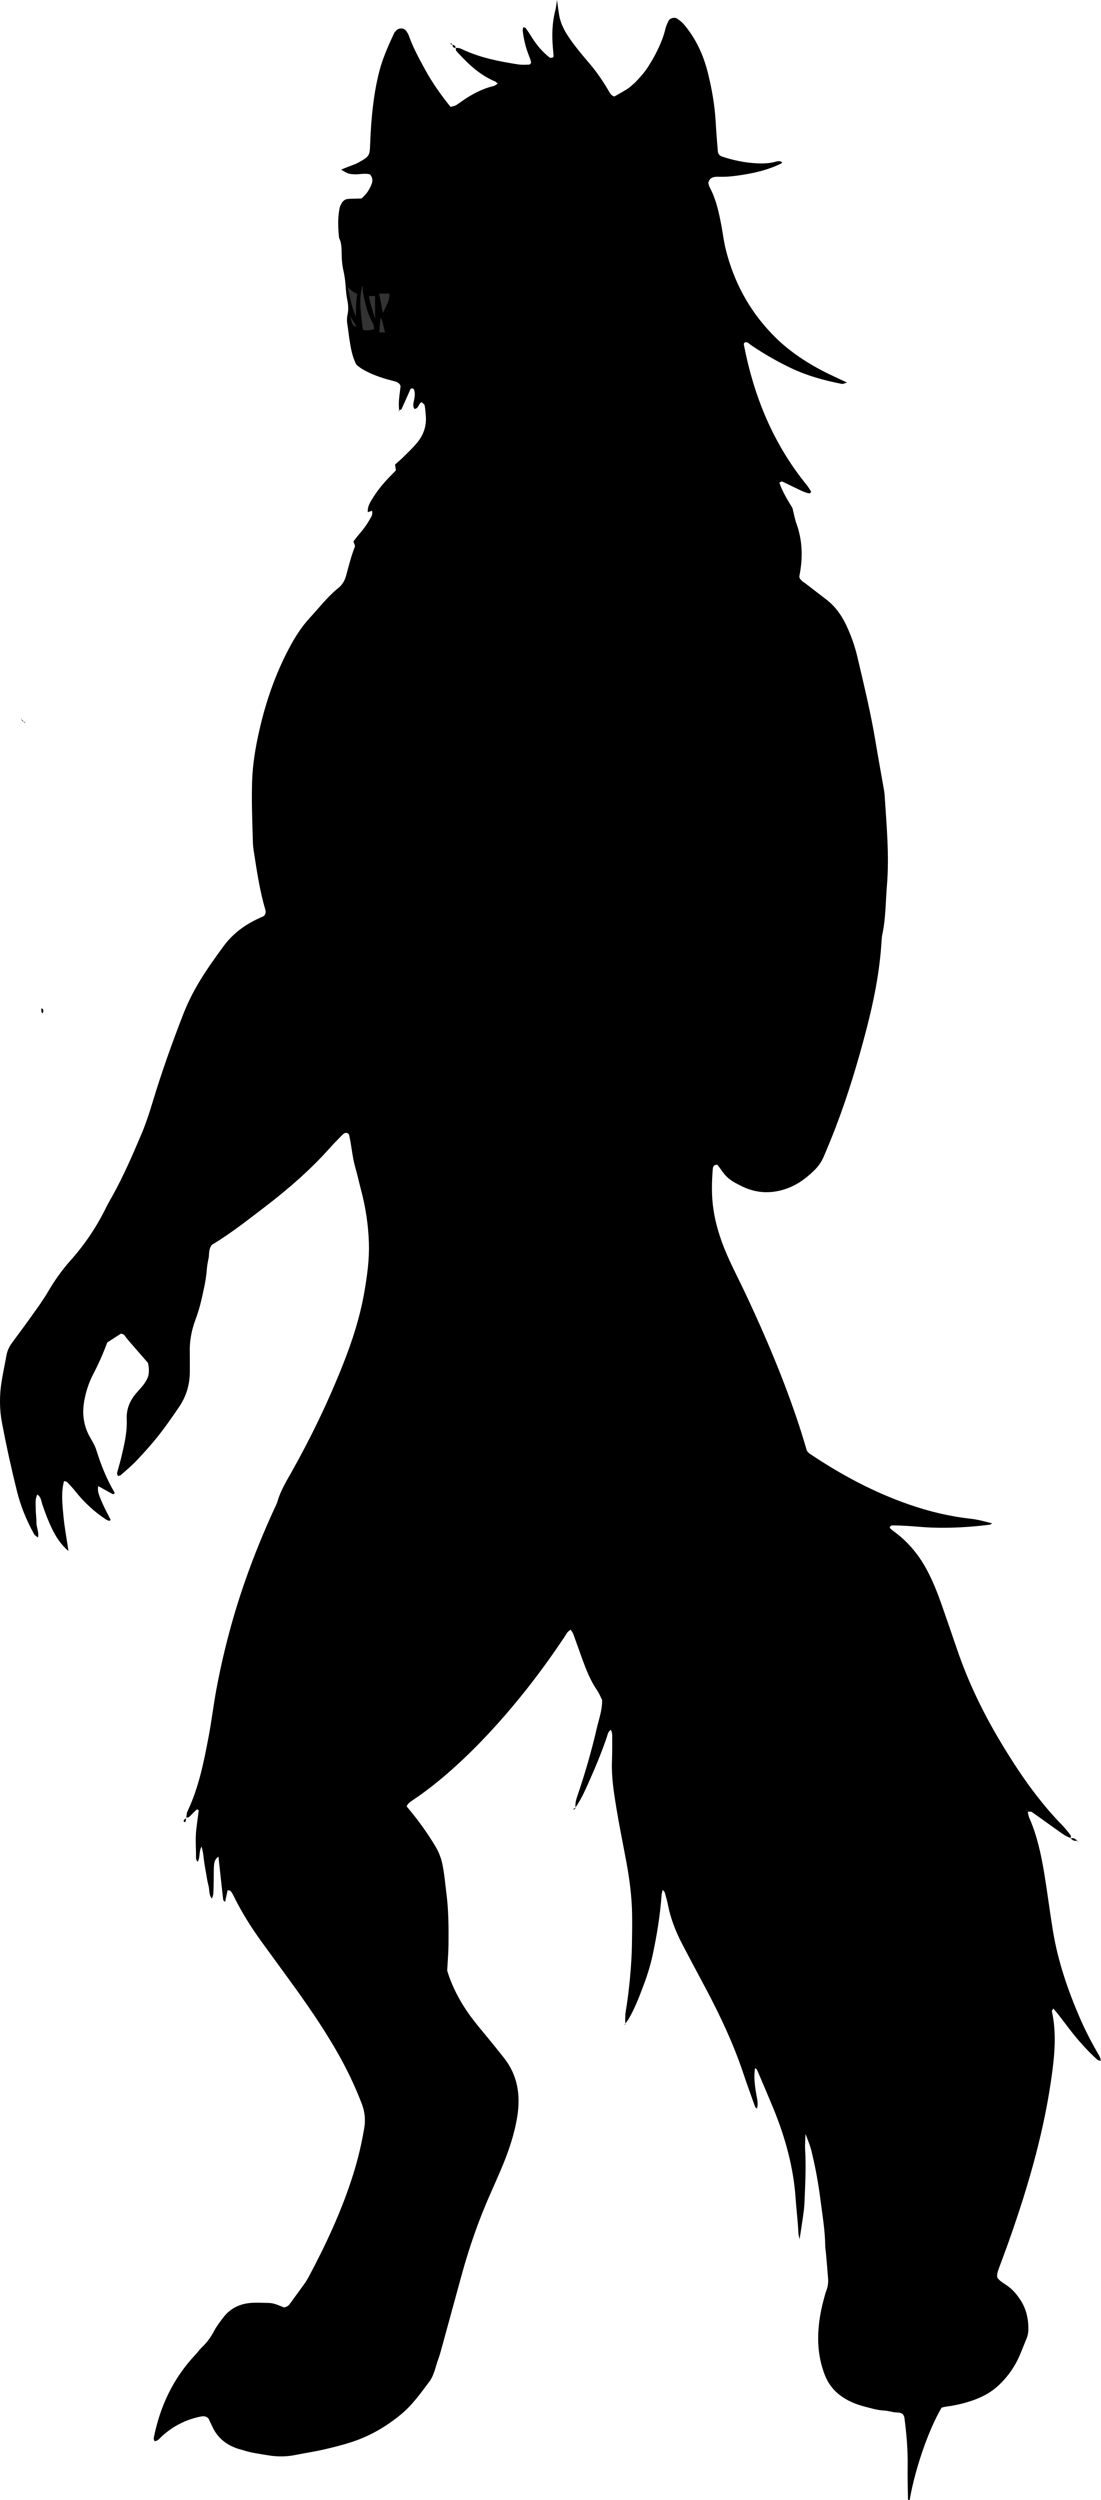 <?xml version="1.0" encoding="utf-8"?>
<!-- Generator: Adobe Illustrator 24.0.2, SVG Export Plug-In . SVG Version: 6.00 Build 0)  -->
<svg version="1.1" id="Layer_1" xmlns="http://www.w3.org/2000/svg" xmlns:xlink="http://www.w3.org/1999/xlink" x="0px" y="0px"
	 viewBox="0 0 317.78 721.26" style="enable-background:new 0 0 317.78 721.26;" xml:space="preserve">
<style type="text/css">
	.st0{fill:#333333;}
</style>
<path d="M309.04,530.25c-1.37-0.4-2.48-1.28-3.62-2.08c-2.55-1.79-5.05-3.65-7.61-5.42c-0.31-0.21-0.87-0.06-1.31-0.08
	c0-0.12,0.03-0.26,0-0.37c-0.02-0.07-0.14-0.11-0.22-0.17c0.11,0.14,0.22,0.29,0.34,0.43c0.14,0.61,0.19,1.26,0.44,1.83
	c2.27,5.15,3.44,10.6,4.35,16.12c0.91,5.51,1.59,11.04,2.5,16.55c1.44,8.73,4.26,16.99,7.75,25.06c1.52,3.52,3.28,6.92,5.19,10.24
	c0.4,0.69,0.88,1.34,0.81,2.2l0.12-0.11c-0.52,0.11-0.93-0.11-1.28-0.44c-2.48-2.27-4.74-4.75-6.84-7.38
	c-1.4-1.75-2.72-3.56-4.09-5.32c-0.48-0.62-1.01-1.21-1.58-1.88c-0.18,0.38-0.42,0.64-0.38,0.83c1.21,5.55,0.9,11.13,0.2,16.69
	c-2.13,16.88-6.81,33.12-12.45,49.12c-1.01,2.86-2.09,5.7-3.13,8.55c-0.27,0.75-0.54,1.51-0.38,2.48c0.23,0.25,0.5,0.63,0.86,0.91
	c0.63,0.49,1.3,0.92,1.96,1.37c1.62,1.1,2.82,2.56,3.88,4.19c1.63,2.5,2.26,5.25,2.27,8.18c0.01,0.97-0.12,1.91-0.49,2.81
	c-0.61,1.48-1.19,2.97-1.8,4.44c-1.55,3.75-3.83,7.01-6.89,9.68c-2.07,1.8-4.51,3.01-7.09,3.89c-2.42,0.83-4.91,1.39-7.45,1.72
	c-0.47,0.06-0.92,0.21-1.33,0.3c-3.77,6.39-7.68,17.7-9.21,26.6c-0.19,0.19-0.48,0.07-0.49-0.36c-0.07-3.03-0.15-6.07-0.1-9.1
	c0.08-4.81-0.3-9.57-0.95-14.33c-0.04-0.3-0.25-0.57-0.38-0.86c-0.78-0.72-1.79-0.48-2.71-0.64c-0.94-0.17-1.88-0.44-2.83-0.48
	c-1.94-0.1-3.78-0.68-5.63-1.16c-2.32-0.6-4.54-1.5-6.54-2.9c-2.3-1.61-3.93-3.71-4.92-6.33c-1.08-2.86-1.69-5.82-1.83-8.87
	c-0.2-4.35,0.45-8.6,1.57-12.78c0.25-0.92,0.49-1.85,0.83-2.75c0.4-1.08,0.51-2.18,0.43-3.3c-0.17-2.23-0.37-4.46-0.56-6.68
	c-0.08-0.95-0.26-1.91-0.27-2.86c-0.05-4.33-0.79-8.59-1.33-12.86c-0.62-4.9-1.5-9.78-2.69-14.59c-0.34-1.36-0.88-2.61-1.67-4.75
	c-0.06,2.06-0.19,3.17-0.12,4.28c0.33,5.28,0.03,10.54-0.19,15.81c-0.05,1.27-0.23,2.54-0.41,3.81c-0.28,2.02-0.61,4.04-0.98,6.52
	c-0.19-0.93-0.35-1.39-0.36-1.86c-0.12-3.2-0.55-6.37-0.76-9.55c-0.59-9.2-3-17.92-6.48-26.4c-1.52-3.69-3.09-7.36-4.67-11.03
	c-0.11-0.26-0.45-0.41-0.68-0.62c-0.05-0.11-0.1-0.23-0.17-0.33c-0.04-0.05-0.12-0.08-0.19-0.11c0.16,0.1,0.32,0.21,0.48,0.31
	c-0.47,2.72-0.09,5.39,0.38,8.06c0.22,1.25,0.54,2.5,0.15,3.82c-0.2-0.17-0.46-0.28-0.53-0.46c-1.18-3.3-2.38-6.59-3.49-9.91
	c-2.8-8.33-6.52-16.24-10.62-23.99c-2.31-4.36-4.66-8.71-6.94-13.09c-1.85-3.54-3.31-7.23-4.09-11.18c-0.25-1.25-0.6-2.48-0.95-3.7
	c-0.08-0.26-0.36-0.47-0.59-0.74c-0.12,0.5-0.29,0.95-0.32,1.42c-0.42,5.89-1.37,11.69-2.61,17.46c-0.71,3.29-1.75,6.45-2.95,9.57
	c-1.13,2.97-2.31,5.94-3.91,8.7c-0.31,0.54-0.73,1.02-1.09,1.53l0.12,0.11c-0.11-1.28-0.11-2.54,0.1-3.82
	c0.94-5.56,1.68-13.38,1.77-19.03c0.05-3.03,0.11-6.05,0.05-9.09c-0.09-4.97-0.73-9.86-1.62-14.73c-0.95-5.17-2.03-10.33-2.88-15.51
	c-0.75-4.56-1.49-9.13-1.31-13.8c0.1-2.55,0.08-5.11,0.07-7.66c0-0.44-0.23-0.88-0.35-1.34c-0.86,0.48-0.95,1.34-1.19,2.06
	c-1.54,4.53-3.39,8.95-5.34,13.31c-1.11,2.47-2.21,4.94-3.8,7.14l0.13,0.15c-0.18-1.13,0.02-2.2,0.4-3.29
	c2.22-6.5,4.15-13.09,5.69-19.79c0.61-2.64,1.59-5.21,1.55-8.18c-0.42-0.83-0.83-1.88-1.45-2.79c-1.92-2.8-3.15-5.91-4.3-9.07
	c-0.87-2.4-1.7-4.81-2.59-7.21c-0.16-0.43-0.48-0.81-0.73-1.21c-0.97,0.48-1.33,1.39-1.85,2.17c-3.92,5.84-8.04,11.54-12.48,17
	c-6.05,7.46-12.52,14.52-19.69,20.93c-3.7,3.31-7.56,6.41-11.69,9.16c-0.67,0.44-1.32,0.89-1.64,1.72c3.08,3.65,5.92,7.5,8.37,11.64
	c0.91,1.53,1.53,3.13,1.91,4.87c0.61,2.82,0.82,5.68,1.19,8.53c0.64,4.93,0.66,9.88,0.61,14.83c-0.02,2.23-0.22,4.46-0.38,7.49
	c1.38,4.66,3.96,9.57,7.39,14.05c1.65,2.16,3.43,4.22,5.14,6.33c1.31,1.61,2.61,3.23,3.9,4.86c3.91,4.99,4.77,10.68,3.81,16.77
	c-0.85,5.4-2.64,10.52-4.78,15.53c-0.94,2.2-1.91,4.4-2.88,6.58c-3.39,7.6-6.13,15.44-8.34,23.46c-1.9,6.93-3.79,13.86-5.69,20.78
	c-0.34,1.23-0.66,2.47-1.1,3.67c-0.83,2.23-1.16,4.66-2.66,6.64c-2.5,3.31-4.87,6.69-8.14,9.38c-4.25,3.51-8.91,6.22-14.12,7.93
	c-2.72,0.89-5.52,1.59-8.32,2.23c-2.64,0.6-5.33,0.99-7.99,1.53c-2.7,0.55-5.4,0.54-8.1,0.07c-2.36-0.41-4.75-0.67-7.03-1.45
	c-0.45-0.15-0.93-0.23-1.38-0.38c-3.34-1.08-5.92-3.07-7.44-6.3c-0.41-0.86-0.82-1.72-1.18-2.47c-0.74-0.75-1.53-0.69-2.32-0.53
	c-4.17,0.84-7.82,2.71-10.98,5.54c-0.69,0.61-1.2,1.48-2.26,1.56c-0.08-0.31-0.28-0.63-0.23-0.91c1.8-9.14,5.62-17.27,12.06-24.09
	c0.66-0.7,1.2-1.5,1.9-2.16c1.41-1.33,2.51-2.85,3.42-4.58c0.74-1.4,1.72-2.69,2.69-3.96c1.95-2.56,4.64-3.9,7.79-4.19
	c1.74-0.16,3.51-0.03,5.27-0.01c1.64,0.02,3.07,0.77,4.46,1.29c0.77-0.12,1.28-0.44,1.67-0.99c1.4-1.95,2.84-3.87,4.23-5.82
	c0.46-0.65,0.88-1.33,1.26-2.04c5.04-9.46,9.55-19.15,12.78-29.4c1.4-4.43,2.46-8.92,3.23-13.5c0.41-2.45,0.15-4.77-0.73-7.05
	c-1.9-4.93-4.16-9.69-6.76-14.28c-4.33-7.67-9.37-14.87-14.55-21.97c-2.55-3.49-5.08-6.98-7.62-10.47c-3.11-4.27-5.88-8.75-8.2-13.5
	c-0.2-0.42-0.47-0.83-0.79-1.16c-0.15-0.15-0.51-0.1-0.8-0.15c-0.23,1.09-0.46,2.16-0.72,3.38c-0.27-0.32-0.53-0.48-0.55-0.67
	c-0.47-4.11-0.9-8.23-1.36-12.42c-1,0.67-1.22,1.61-1.29,2.55c-0.09,1.11-0.05,2.24-0.07,3.35c-0.03,1.6-0.04,3.2-0.12,4.79
	c-0.02,0.45-0.26,0.89-0.42,1.42c-0.95-1.15-0.64-2.52-0.97-3.72c-0.34-1.23-0.51-2.5-0.73-3.76c-0.22-1.26-0.46-2.51-0.61-3.78
	c-0.14-1.23-0.26-2.45-0.67-3.76c-0.81,1.45-0.36,3.02-1.07,4.31c-0.09-0.04-0.24-0.05-0.26-0.12c-0.11-0.29-0.27-0.6-0.27-0.9
	c0.04-2.71-0.24-5.43,0.07-8.14c0.22-1.89,0.48-3.77,0.71-5.52c-0.23-0.4-0.5-0.42-0.8-0.12c-0.69,0.66-1.33,1.38-2.04,2.01
	c-0.18,0.16-0.57,0.07-0.86,0.1l0.11,0.09c0.11-0.62,0.08-1.3,0.34-1.85c3.27-6.86,4.72-14.23,6.12-21.61
	c0.86-4.55,1.4-9.16,2.25-13.71c1.17-6.28,2.62-12.5,4.34-18.65c3.19-11.41,7.38-22.45,12.31-33.21c0.33-0.73,0.73-1.44,0.95-2.2
	c0.89-3.11,2.56-5.84,4.13-8.62c5.65-10.04,10.63-20.4,14.86-31.11c2.65-6.7,4.85-13.54,6.08-20.64c0.82-4.72,1.49-9.47,1.33-14.29
	c-0.17-5.13-0.93-10.17-2.24-15.13c-0.57-2.16-1.04-4.35-1.66-6.5c-0.89-3.08-1.09-6.29-1.79-9.41c-0.14-0.62-1.02-0.9-1.51-0.47
	c-0.12,0.1-0.28,0.17-0.38,0.28c-1.22,1.27-2.47,2.51-3.64,3.82c-5.55,6.23-11.8,11.69-18.41,16.76
	c-5.2,3.99-10.35,8.04-15.71,11.25c-1.03,1.4-0.68,2.75-0.95,3.98c-0.24,1.09-0.43,2.2-0.51,3.31c-0.23,3.04-0.95,5.99-1.63,8.95
	c-0.43,1.86-1.02,3.7-1.68,5.49c-1.12,3.04-1.68,6.15-1.59,9.39c0.05,1.76-0.01,3.52,0.01,5.28c0.04,3.79-0.99,7.27-3.12,10.4
	c-1.89,2.77-3.8,5.54-5.87,8.17c-1.98,2.5-4.13,4.88-6.32,7.21c-1.42,1.51-3.03,2.83-4.58,4.21c-0.21,0.18-0.56,0.2-0.84,0.3
	c-0.09-0.29-0.32-0.62-0.26-0.87c0.34-1.39,0.79-2.76,1.12-4.16c0.88-3.73,1.83-7.44,1.66-11.34c-0.13-2.83,0.85-5.31,2.7-7.48
	c1.24-1.45,2.69-2.76,3.49-4.89c0.29-1.14,0.29-2.55-0.07-3.92c-1.92-2.2-3.81-4.36-5.68-6.53c-0.42-0.48-0.77-1.01-1.18-1.5
	c-0.09-0.12-0.26-0.19-0.4-0.25c-0.14-0.06-0.29-0.08-0.54-0.14c-1.28,0.83-2.61,1.69-3.94,2.55c-1.19,3.21-2.54,6.26-4.1,9.24
	c-1.18,2.25-1.98,4.73-2.47,7.24c-0.74,3.71-0.37,7.31,1.5,10.69c0.7,1.25,1.49,2.49,1.91,3.84c1.34,4.29,2.98,8.43,5.28,12.29
	c0.04,0.06-0.06,0.27-0.15,0.34c-0.11,0.08-0.32,0.15-0.41,0.1c-1.38-0.75-2.76-1.53-4.16-2.31c-0.21,1.39-0.12,1.9,1.23,5
	c0.7,1.6,1.55,3.14,2.34,4.71c-0.09,0.1-0.22,0.32-0.31,0.31c-0.3-0.05-0.62-0.13-0.87-0.29c-3.52-2.28-6.54-5.11-9.14-8.4
	c-0.69-0.87-1.46-1.69-2.24-2.49c-0.18-0.18-0.55-0.18-0.89-0.27c-0.88,3.32-0.47,6.68-0.17,10c0.3,3.3,0.93,6.57,1.46,10.17
	c-2.21-1.89-3.57-4.02-4.69-6.31c-1.13-2.3-2.03-4.68-2.85-7.11c-0.33-0.99-0.36-2.21-1.46-2.88c-0.71,1.37-0.44,2.83-0.45,4.24
	c0,1.28,0.23,2.55,0.2,3.83c-0.03,1.42,0.81,2.75,0.44,4.33c-0.44-0.37-0.91-0.6-1.11-0.97c-2.18-3.93-3.88-8.07-4.96-12.43
	c-1.62-6.51-3.06-13.06-4.31-19.66c-0.75-3.96-0.75-7.95-0.12-11.92c0.4-2.52,0.96-5.02,1.4-7.54c0.25-1.47,0.91-2.71,1.78-3.88
	c1.9-2.57,3.81-5.14,5.66-7.74c1.57-2.22,3.19-4.41,4.55-6.75c1.87-3.19,3.97-6.2,6.42-8.94c4.18-4.69,7.66-9.82,10.4-15.47
	c0.49-1,1.07-1.97,1.61-2.94c3.29-5.86,5.95-12.02,8.57-18.2c1.24-2.93,2.24-5.98,3.16-9.04c2.58-8.57,5.59-16.99,8.82-25.33
	c1.33-3.43,2.98-6.71,4.9-9.86c2.08-3.41,4.4-6.66,6.77-9.89c2.33-3.17,5.27-5.54,8.72-7.34c0.99-0.52,2.02-0.96,2.97-1.41
	c0.52-0.58,0.58-1.2,0.39-1.83c-1.63-5.53-2.45-11.23-3.34-16.91c-0.12-0.79-0.21-1.59-0.24-2.38c-0.16-5.91-0.42-11.81-0.23-17.73
	c0.16-4.99,0.98-9.85,2.08-14.68c1.88-8.29,4.64-16.27,8.64-23.8c1.65-3.11,3.51-6.06,5.93-8.68c2.71-2.93,5.13-6.12,8.28-8.65
	c1.15-0.92,1.85-2.19,2.23-3.62c0.75-2.77,1.43-5.56,2.5-8.24c0.13-0.33-0.23-0.87-0.43-1.53c0.47-0.59,1.02-1.35,1.64-2.06
	c1.38-1.57,2.56-3.27,3.54-5.11c0.32-0.6,0.35-1.21,0.17-1.85c0.12-0.01,0.25,0,0.36-0.04c0.07-0.02,0.12-0.12,0.18-0.18
	c-0.14,0.12-0.28,0.23-0.41,0.35c-0.45,0.15-0.9,0.3-1.34,0.45c-0.02-1.41,0.23-2.21,1.76-4.56c0.86-1.33,1.83-2.6,2.86-3.8
	c1.13-1.32,2.39-2.53,3.52-3.71c-0.09-0.63-0.16-1.07-0.25-1.67c0.76-0.69,1.61-1.4,2.39-2.17c1.35-1.34,2.75-2.66,3.96-4.12
	c1.78-2.15,2.73-4.65,2.54-7.49c-0.07-1.1-0.14-2.22-0.36-3.3c-0.07-0.36-0.6-0.64-0.91-0.94c-0.9,0.53-0.81,1.91-2.04,1.96
	c-0.48-0.71-0.32-1.48-0.16-2.23c0.24-1.09,0.44-2.18,0.07-3.28c-0.04-0.13-0.15-0.28-0.27-0.33c-0.35-0.15-0.68-0.07-0.81,0.22
	c-0.84,1.88-1.65,3.77-2.52,5.64c-0.1,0.21-0.51,0.28-0.77,0.42l0.11,0.11c-0.41-2.41,0.14-4.77,0.36-7.15
	c-0.28-0.85-0.97-1.16-1.78-1.37c-2.63-0.67-5.22-1.45-7.67-2.66c-1.15-0.57-2.27-1.16-3.33-2.18c-1.14-2.16-1.58-4.67-1.97-7.19
	c-0.22-1.42-0.35-2.85-0.59-4.27c-0.17-0.96-0.19-1.89,0.02-2.85c0.32-1.42,0.25-2.83-0.05-4.27c-0.26-1.24-0.39-2.52-0.47-3.8
	c-0.11-1.6-0.29-3.17-0.66-4.73c-0.29-1.23-0.41-2.52-0.48-3.79c-0.09-1.9,0.14-3.84-0.77-5.63c-0.3-2.87-0.42-5.74,0.15-8.59
	c0.09-0.46,0.32-0.9,0.54-1.32c0.4-0.74,1.03-1.26,1.87-1.32c1.26-0.1,2.53-0.09,3.9-0.13c1.35-1.13,2.35-2.56,2.96-4.22
	c0.33-0.9,0.29-1.89-0.51-2.74c-1.51-0.42-3.1,0.08-4.67-0.03c-1.47-0.11-1.51-0.07-3.64-1.32c0.45-0.2,0.82-0.37,1.2-0.52
	c1.33-0.54,2.73-0.94,3.97-1.64c3.1-1.74,3.08-2.05,3.2-5.23c0.28-7.02,0.87-14,2.61-20.85c0.99-3.9,2.63-7.52,4.3-11.14
	c0.13-0.28,0.39-0.5,0.6-0.74c0.77-0.89,2.28-0.83,2.91,0.11c0.26,0.4,0.56,0.79,0.71,1.23c1.22,3.48,2.98,6.71,4.75,9.93
	c2.08,3.79,4.56,7.3,7.31,10.71c0.51-0.12,0.98-0.15,1.37-0.35c0.57-0.29,1.08-0.68,1.6-1.05c2.89-2.04,5.93-3.76,9.42-4.58
	c0.44-0.1,0.82-0.45,1.24-0.7c-0.27-0.24-0.45-0.5-0.69-0.61c-4.56-1.89-7.99-5.21-11.22-8.78c-0.18-0.2-0.16-0.58-0.23-0.88
	l-0.03,0.03c0.66-0.2,1.24,0,1.83,0.28c5.11,2.44,10.59,3.51,16.12,4.39c1.09,0.17,2.22,0.1,3.33,0.07
	c0.19-0.01,0.55-0.44,0.52-0.62c-0.11-0.62-0.32-1.22-0.56-1.81c-0.97-2.38-1.57-4.86-1.86-7.41c-0.03-0.3,0.11-0.62,0.17-0.95
	c0.25,0.09,0.59,0.1,0.72,0.27c0.65,0.91,1.25,1.85,1.84,2.79c1.36,2.19,3.04,4.11,5.06,5.71c0.18,0.14,0.59,0.04,0.87-0.02
	c0.11-0.02,0.25-0.26,0.25-0.39c-0.04-0.79-0.12-1.58-0.19-2.37c-0.32-3.69-0.23-7.34,0.72-10.95c0.2-0.77,0.26-1.57,0.47-2.9
	c0.24,1.77,0.39,3.03,0.6,4.28c0.34,2.09,1.21,3.98,2.32,5.74c0.93,1.48,2.01,2.89,3.09,4.27c1.18,1.51,2.45,2.95,3.68,4.42
	c2.06,2.46,3.83,5.12,5.43,7.89c0.31,0.54,0.69,1.05,1.43,1.25c1.18-0.68,2.43-1.36,3.64-2.11c0.54-0.33,1.03-0.77,1.51-1.18
	c0.48-0.42,0.96-0.85,1.39-1.32c0.65-0.7,1.3-1.42,1.9-2.16c0.5-0.62,0.97-1.27,1.39-1.95c0.68-1.08,1.35-2.18,1.94-3.31
	c1.26-2.41,2.36-4.89,2.98-7.56c0.18-0.76,0.54-1.5,0.88-2.21c0.39-0.82,1.74-1.18,2.5-0.65c0.65,0.45,1.32,0.92,1.83,1.51
	c3.5,4.09,5.72,8.86,7.01,14.03c1.16,4.65,2,9.37,2.27,14.18c0.16,2.87,0.39,5.73,0.63,8.59c0.06,0.67,0.51,1.23,1.13,1.44
	c3.34,1.13,6.78,1.83,10.31,1.99c1.76,0.08,3.51,0,5.23-0.48c0.59-0.17,1.26-0.28,1.84,0.15c-0.03,0.1-0.02,0.27-0.09,0.31
	c-3.03,1.5-6.27,2.43-9.54,3.03c-2.81,0.51-5.68,0.95-8.57,0.86c-0.48-0.01-0.97-0.02-1.43,0.09c-0.83,0.19-1.42,0.68-1.63,1.67
	c0.1,0.35,0.16,0.85,0.38,1.25c1.85,3.43,2.65,7.17,3.37,10.95c0.45,2.35,0.71,4.75,1.3,7.07c2.3,9.17,6.6,17.25,13.15,24.14
	c4.81,5.07,10.53,8.79,16.76,11.82c1.57,0.76,3.16,1.48,5.08,2.38c-0.74,0.2-1.15,0.46-1.49,0.39c-5.19-1.01-10.26-2.41-15.03-4.73
	c-3.89-1.89-7.63-4.03-11.2-6.47c-0.51-0.35-0.93-0.91-1.64-0.83c-0.34,0.14-0.49,0.38-0.42,0.72c2.86,14.83,8.41,28.46,17.99,40.29
	c0.5,0.61,0.92,1.29,1.35,1.96c0.06,0.09,0.02,0.29-0.04,0.38c-0.09,0.12-0.27,0.28-0.38,0.26c-1.28-0.19-2.4-0.82-3.56-1.35
	c-1.44-0.67-2.85-1.42-4.3-2.07c-0.18-0.08-0.52,0.2-0.82,0.33c0.94,2.74,2.48,5.18,3.78,7.3c0.44,1.75,0.67,3.18,1.16,4.52
	c1.78,4.96,1.87,10,0.84,15.11c-0.03,0.15,0.02,0.32,0.03,0.49c0.43,0.91,1.32,1.34,2.07,1.92c1.9,1.46,3.79,2.93,5.7,4.39
	c2.6,1.99,4.42,4.58,5.79,7.52c1.36,2.91,2.43,5.92,3.16,9.04c1.89,8.08,3.86,16.15,5.22,24.36c0.78,4.73,1.66,9.44,2.48,14.16
	c0.08,0.47,0.13,0.95,0.16,1.43c0.55,8.61,1.38,17.23,0.67,25.85c-0.4,4.77-0.33,9.59-1.35,14.3c-0.13,0.62-0.17,1.27-0.21,1.91
	c-0.53,8.65-2.2,17.09-4.38,25.46c-2.5,9.59-5.35,19.07-8.91,28.33c-1.09,2.83-2.24,5.64-3.44,8.43c-0.63,1.48-1.57,2.78-2.73,3.91
	c-2.66,2.61-5.61,4.66-9.3,5.66c-3.9,1.05-7.58,0.74-11.2-0.93c-0.58-0.27-1.14-0.57-1.71-0.86c-1.75-0.86-3.24-2.03-4.35-3.67
	c-0.44-0.66-0.94-1.28-1.4-1.89c-0.35,0.09-0.7,0.08-0.88,0.25c-0.21,0.2-0.37,0.55-0.4,0.84c-0.33,3.99-0.42,7.96,0.19,11.95
	c0.78,5.11,2.46,9.91,4.61,14.57c1.54,3.34,3.22,6.61,4.79,9.94c5.78,12.3,11.06,24.81,15.32,37.73c0.8,2.42,1.51,4.87,2.25,7.28
	c0.24,0.27,0.41,0.56,0.67,0.74c9.05,6.1,18.6,11.23,28.94,14.8c5.75,1.99,11.66,3.4,17.72,4.07c2.07,0.23,4.04,0.78,6.14,1.33
	c-0.31,0.17-0.5,0.35-0.71,0.38c-5.56,0.69-11.14,1.03-16.74,0.83c-2.39-0.09-4.78-0.34-7.16-0.49c-1.44-0.09-2.87-0.13-4.31-0.14
	c-0.21,0-0.45,0.27-0.62,0.46c-0.05,0.06,0.03,0.34,0.13,0.43c0.48,0.42,0.99,0.81,1.5,1.19c4.03,3.04,7.08,6.9,9.38,11.37
	c1.54,2.99,2.78,6.1,3.89,9.27c1.53,4.37,3.04,8.75,4.54,13.14c3.21,9.42,7.53,18.31,12.65,26.83c3.22,5.35,6.61,10.57,10.45,15.5
	c2.26,2.91,4.66,5.69,7.23,8.32c0.89,0.91,1.67,1.92,2.44,2.94c0.14,0.18-0.02,0.58-0.05,0.89L309.04,530.25z"/>
<path d="M11.82,290.93c0.36,0.01,0.64,0.18,0.67,0.51c0.03,0.27-0.01,0.59-0.14,0.81c-0.09,0.14-0.35-0.09-0.4-0.5
	c-0.04-0.3-0.02-0.61-0.02-0.92C11.92,290.84,11.82,290.93,11.82,290.93z"/>
<path d="M53.64,524.37c0,0.3,0.02,0.59-0.01,0.89c-0.02,0.14-0.12,0.38-0.21,0.39c-0.36,0.04-0.52-0.22-0.32-0.58
	c0.13-0.24,0.43-0.4,0.65-0.6C53.75,524.47,53.64,524.37,53.64,524.37z"/>
<path d="M308.93,530.38c0.88-0.26,1.53,0.07,2.01,0.8l0.11-0.12c-0.81,0.07-1.56,0-2.02-0.81L308.93,530.38z"/>
<path d="M130.64,12.81c-0.39,0.09-0.6-0.02-0.61-0.31c0.1,0.01,0.24-0.02,0.29,0.03c0.09,0.11,0.14,0.27,0.2,0.4L130.64,12.81z"/>
<path d="M131.51,13.87c-0.84-0.22-0.84-0.22-0.87-1.06l-0.13,0.12c0.57,0.08,1.07,0.23,0.96,0.98L131.51,13.87z"/>
<path d="M115.14,118.42c-0.05,0.11-0.1,0.22-0.15,0.33c0.09-0.07,0.18-0.15,0.26-0.22L115.14,118.42z"/>
<path d="M166.05,521.56c-0.05,0.13-0.07,0.34-0.15,0.37c-0.77,0.26-0.38-0.07-0.11-0.25c0.08-0.06,0.26,0.02,0.4,0.04
	C166.18,521.71,166.05,521.56,166.05,521.56z"/>
<path d="M310.94,531.17c0.08,0.07,0.15,0.14,0.23,0.21c-0.04-0.11-0.08-0.22-0.12-0.32L310.94,531.17z"/>
<path d="M180.44,583.9c-0.06,0.09-0.13,0.19-0.19,0.28c0.1-0.06,0.21-0.11,0.31-0.17L180.44,583.9z"/>
<path d="M317.66,594.56c0.39,0.1,0.54,0.27,0.44,0.5c-0.09-0.06-0.23-0.09-0.26-0.17c-0.06-0.13-0.04-0.29-0.06-0.44L317.66,594.56z
	"/>
<polygon points="7.06,208.42 7.28,208.55 7.2,208.28 "/>
<path d="M7.2,208.28c-0.62-0.05-1.01-0.34-1-1.01l-0.12,0.12c0.33,0.35,0.65,0.69,0.98,1.04L7.2,208.28z"/>
<path class="st0" d="M104.76,95.15c-0.96-6.33-1-9.91-0.18-12.61c0.21,0.09,0.12,0.27,0.12,0.41c0,1.79,0.5,3.49,0.92,5.22
	c0.47,1.93,1.22,3.71,2.17,5.43c0.01,0.02,0.21,1.17,0.21,1.19C107.5,95.47,105.06,95.34,104.76,95.15z"/>
<path class="st0" d="M102.72,91.33c-0.58-1.35-1.1-2.68-1.38-4.11c-0.28-1.4-0.63-2.79-1.01-4.45c0.87,0.99,1.72,1.56,2.78,2.01
	C102.77,86.93,102.74,89.13,102.72,91.33z"/>
<path class="st0" d="M112.35,84.7c0.28,1.8-1.11,3.88-1.8,5.59c-0.43-1.71-0.78-4.12-1.15-5.59C110.46,84.7,111.38,84.7,112.35,84.7
	z"/>
<path class="st0" d="M108.26,92.04c-0.63-2.21-1.43-4.36-1.77-6.64c0.54,0,1.14,0,1.77,0C108.26,87.62,108.26,89.83,108.26,92.04z"
	/>
<path class="st0" d="M101.26,91.91c0.51-0.16,0.38,0.38,0.54,0.56c0.42,0.49,0.7,1.1,1.06,1.69
	C102.04,94.27,101.67,93.71,101.26,91.91L101.26,91.91z"/>
<path class="st0" d="M111.23,95.91c-0.62,0-1.13,0-1.7,0c-0.07-0.79,0.21-3.66,0.36-4.17C110.47,91.95,110.81,95.58,111.23,95.91z"
	/>
<path class="st0" d="M101.26,91.91c-0.21-0.15-0.19-0.32-0.05-0.56C101.4,91.57,101.36,91.74,101.26,91.91
	C101.26,91.91,101.26,91.91,101.26,91.91z"/>
</svg>
